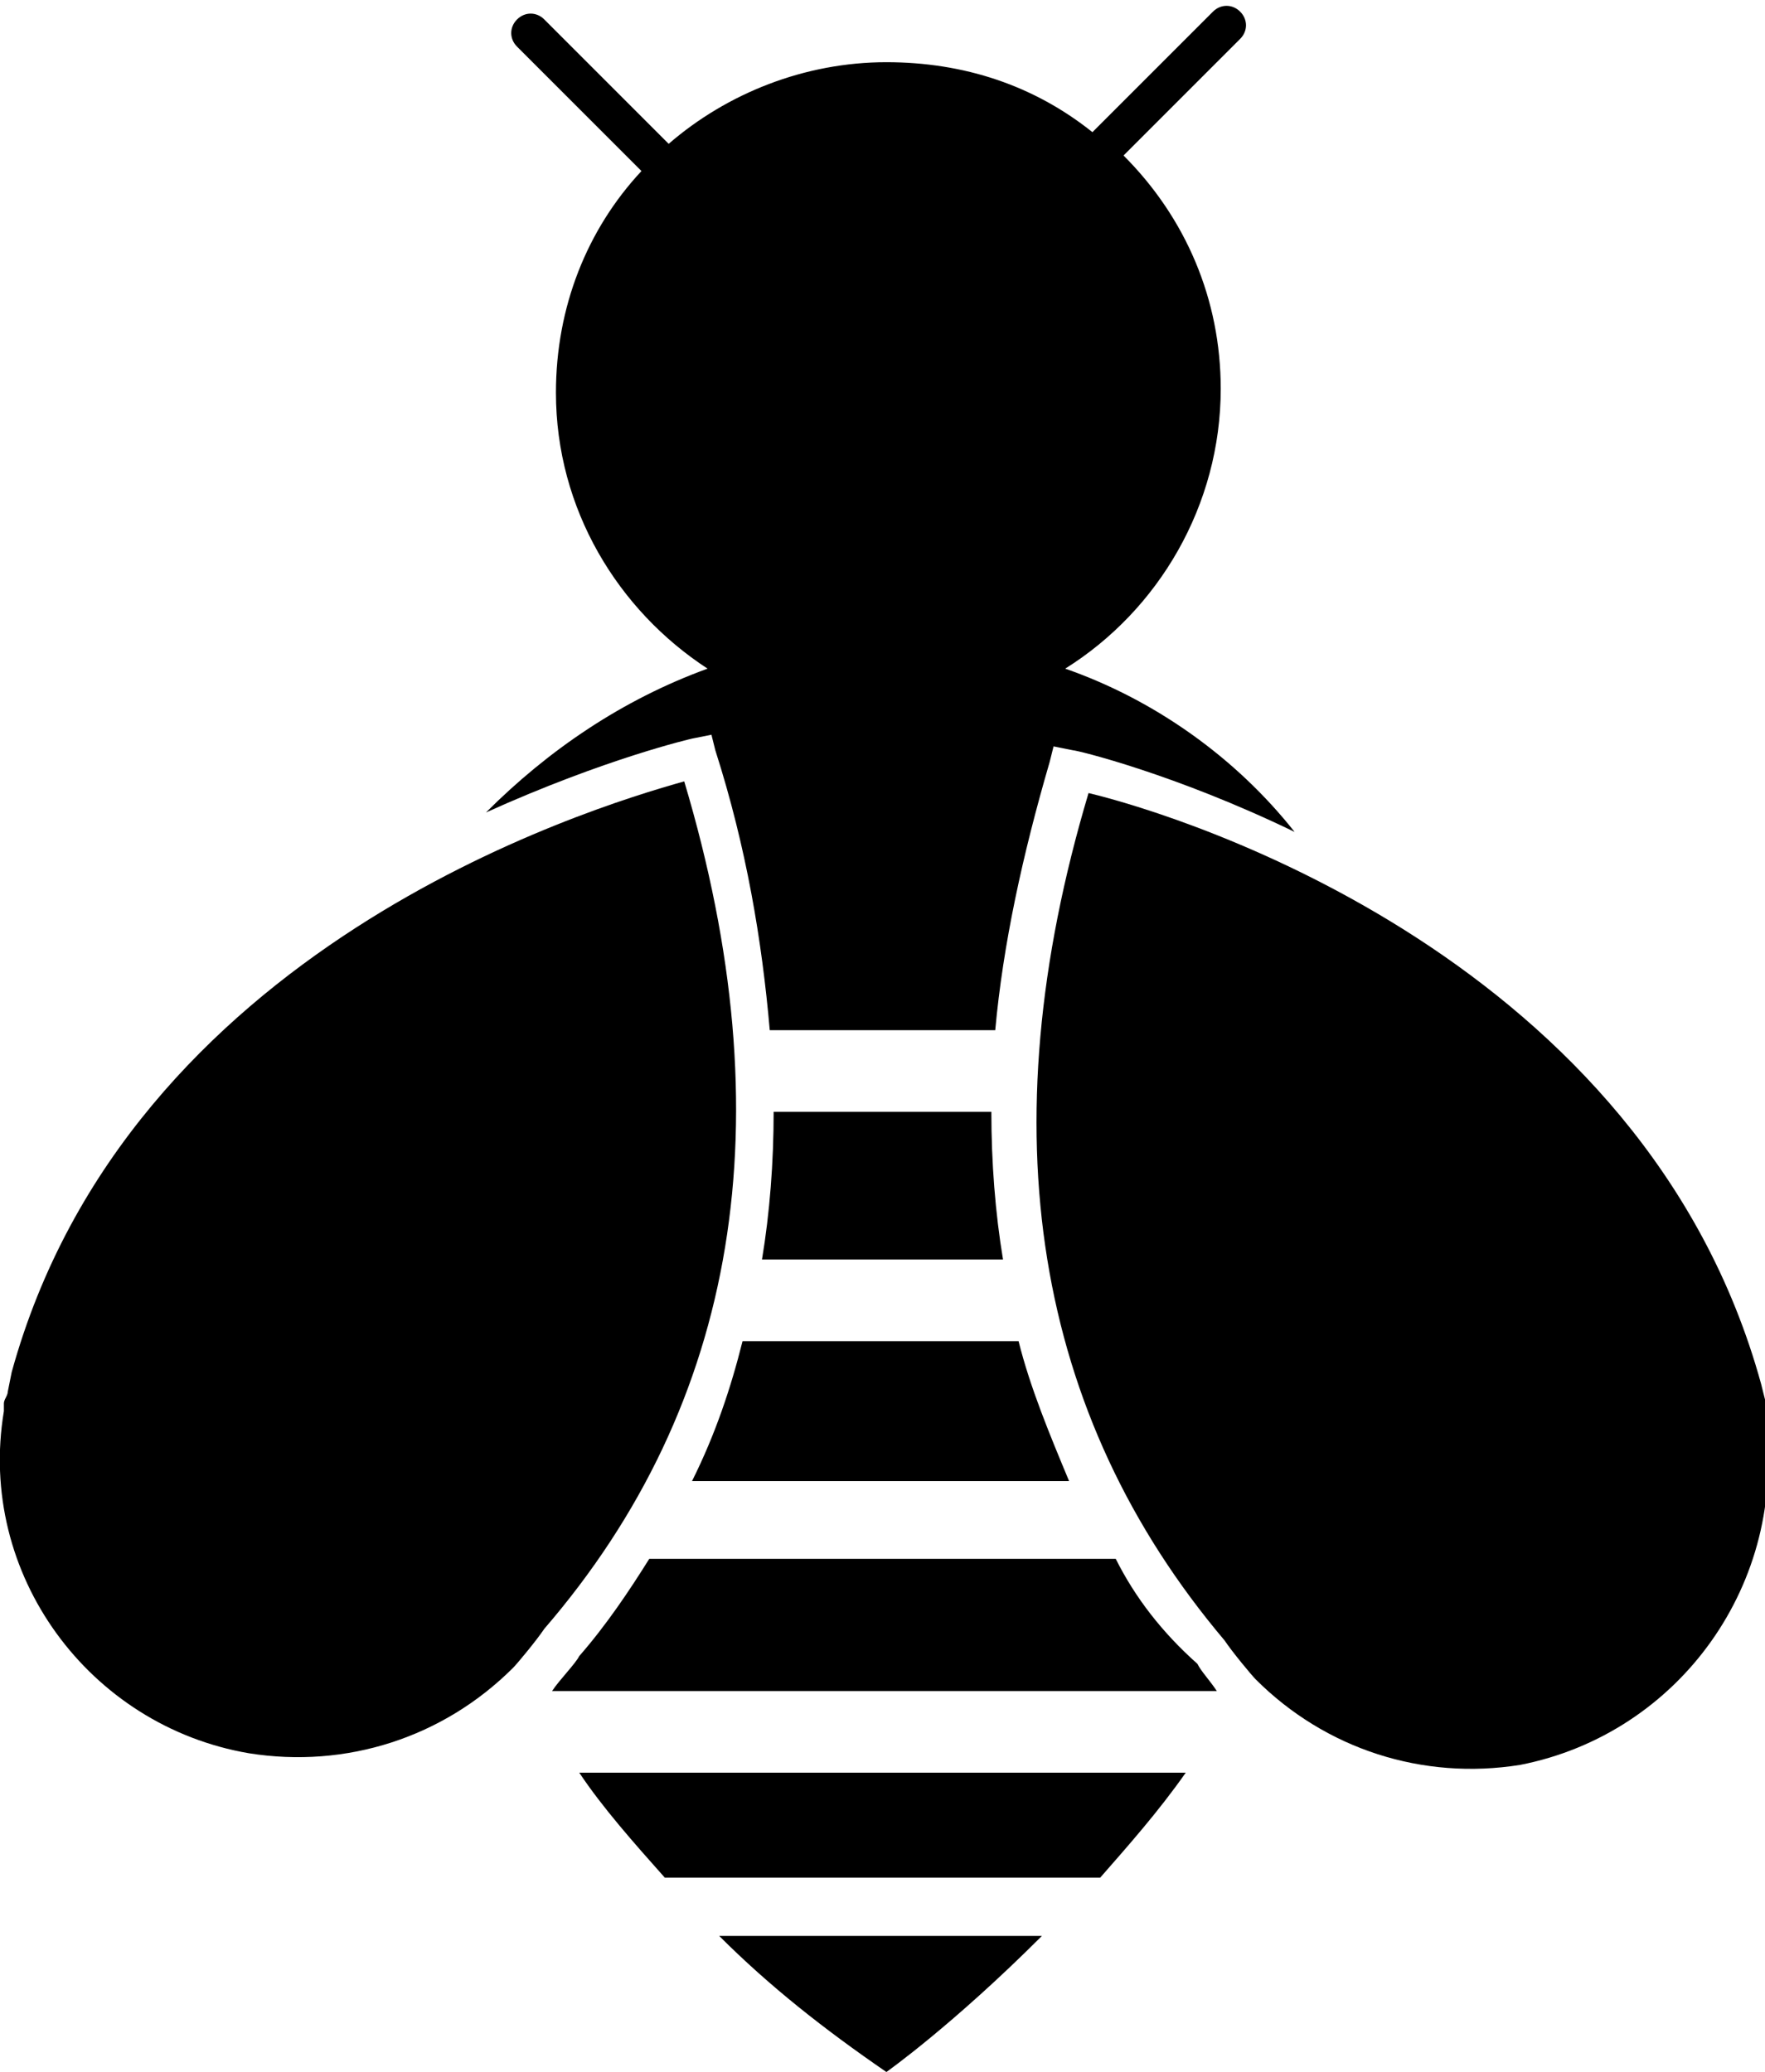 <?xml version="1.0" encoding="utf-8"?>
<!-- Generator: Adobe Illustrator 18.1.1, SVG Export Plug-In . SVG Version: 6.00 Build 0)  -->
<svg version="1.1" id="Layer_1" xmlns="http://www.w3.org/2000/svg" xmlns:xlink="http://www.w3.org/1999/xlink" x="0px" y="0px"
	 width="45.4px" height="53.3px" viewBox="-154.7 129.8 45.4 53.3" enable-background="new -154.7 129.8 45.4 53.3"
	 xml:space="preserve">
<g>
	<path d="M-137.6,178.1h11.2c0.7-0.8,1.5-1.7,2.2-2.7h-15.6C-139.2,176.3-138.4,177.2-137.6,178.1z"/>
	<path d="M-134.8,158.4c0,1.3-0.1,2.6-0.3,3.8h6.2c-0.2-1.2-0.3-2.5-0.3-3.8H-134.8z"/>
	<path d="M-126,169.9h-12c-0.5,0.8-1.1,1.7-1.8,2.5c-0.1,0.2-0.5,0.6-0.7,0.9h17.1c-0.2-0.3-0.4-0.5-0.5-0.7
		C-124.8,171.8-125.5,170.9-126,169.9z"/>
	<path d="M-131.9,183.1c0,0,1.7-1.2,4-3.5h-8.3C-134.9,180.9-133.5,182-131.9,183.1z"/>
	<path d="M-136.9,167.9h9.7c-0.5-1.2-1-2.4-1.3-3.6h-7.1C-135.9,165.5-136.3,166.7-136.9,167.9z"/>
	<path d="M-136.9,148.8l0.5-0.1l0.1,0.4c0.8,2.5,1.2,4.9,1.4,7.2h5.8c0.2-2.2,0.7-4.5,1.4-6.9l0.1-0.4l0.5,0.1
		c0.1,0,2.6,0.6,5.7,2.1c-1.5-1.9-3.6-3.4-5.9-4.2c2.4-1.5,4-4.2,4-7.2c0-2.3-0.9-4.4-2.5-6l3-3c0.2-0.2,0.2-0.5,0-0.7
		c-0.2-0.2-0.5-0.2-0.7,0l-3.1,3.1c-1.5-1.2-3.3-1.8-5.3-1.8c-2.1,0-4.1,0.8-5.6,2.1l-3.2-3.2c-0.2-0.2-0.5-0.2-0.7,0
		c-0.2,0.2-0.2,0.5,0,0.7l3.2,3.2c-1.4,1.5-2.2,3.5-2.2,5.7c0,3,1.6,5.6,3.9,7.1c-2.2,0.8-4.1,2.1-5.7,3.7
		C-139.1,149.3-136.9,148.8-136.9,148.8z"/>
	<path d="M-137.1,149.9c-2.5,0.7-14.3,4.3-17.3,15.2l-0.1,0.5c0,0.1-0.1,0.2-0.1,0.3l0,0.2c-0.7,4.2,2.2,8.1,6.3,8.8
		c2.5,0.4,5-0.4,6.8-2.2c0.1-0.1,0.6-0.7,0.8-1C-135.7,165.9-134.5,158.6-137.1,149.9z"/>
	<path d="M-109.3,166.3l0-0.3l0,0c0-0.1,0-0.1,0-0.2l-0.1-0.4c-3-10.9-14.8-14.6-17.3-15.2c-2.6,8.7-1.4,16,3.5,21.8
		c0.2,0.3,0.7,0.9,0.8,1c1.8,1.8,4.3,2.6,6.8,2.2C-111.5,174.4-108.7,170.5-109.3,166.3z"/>
</g>
</svg>
